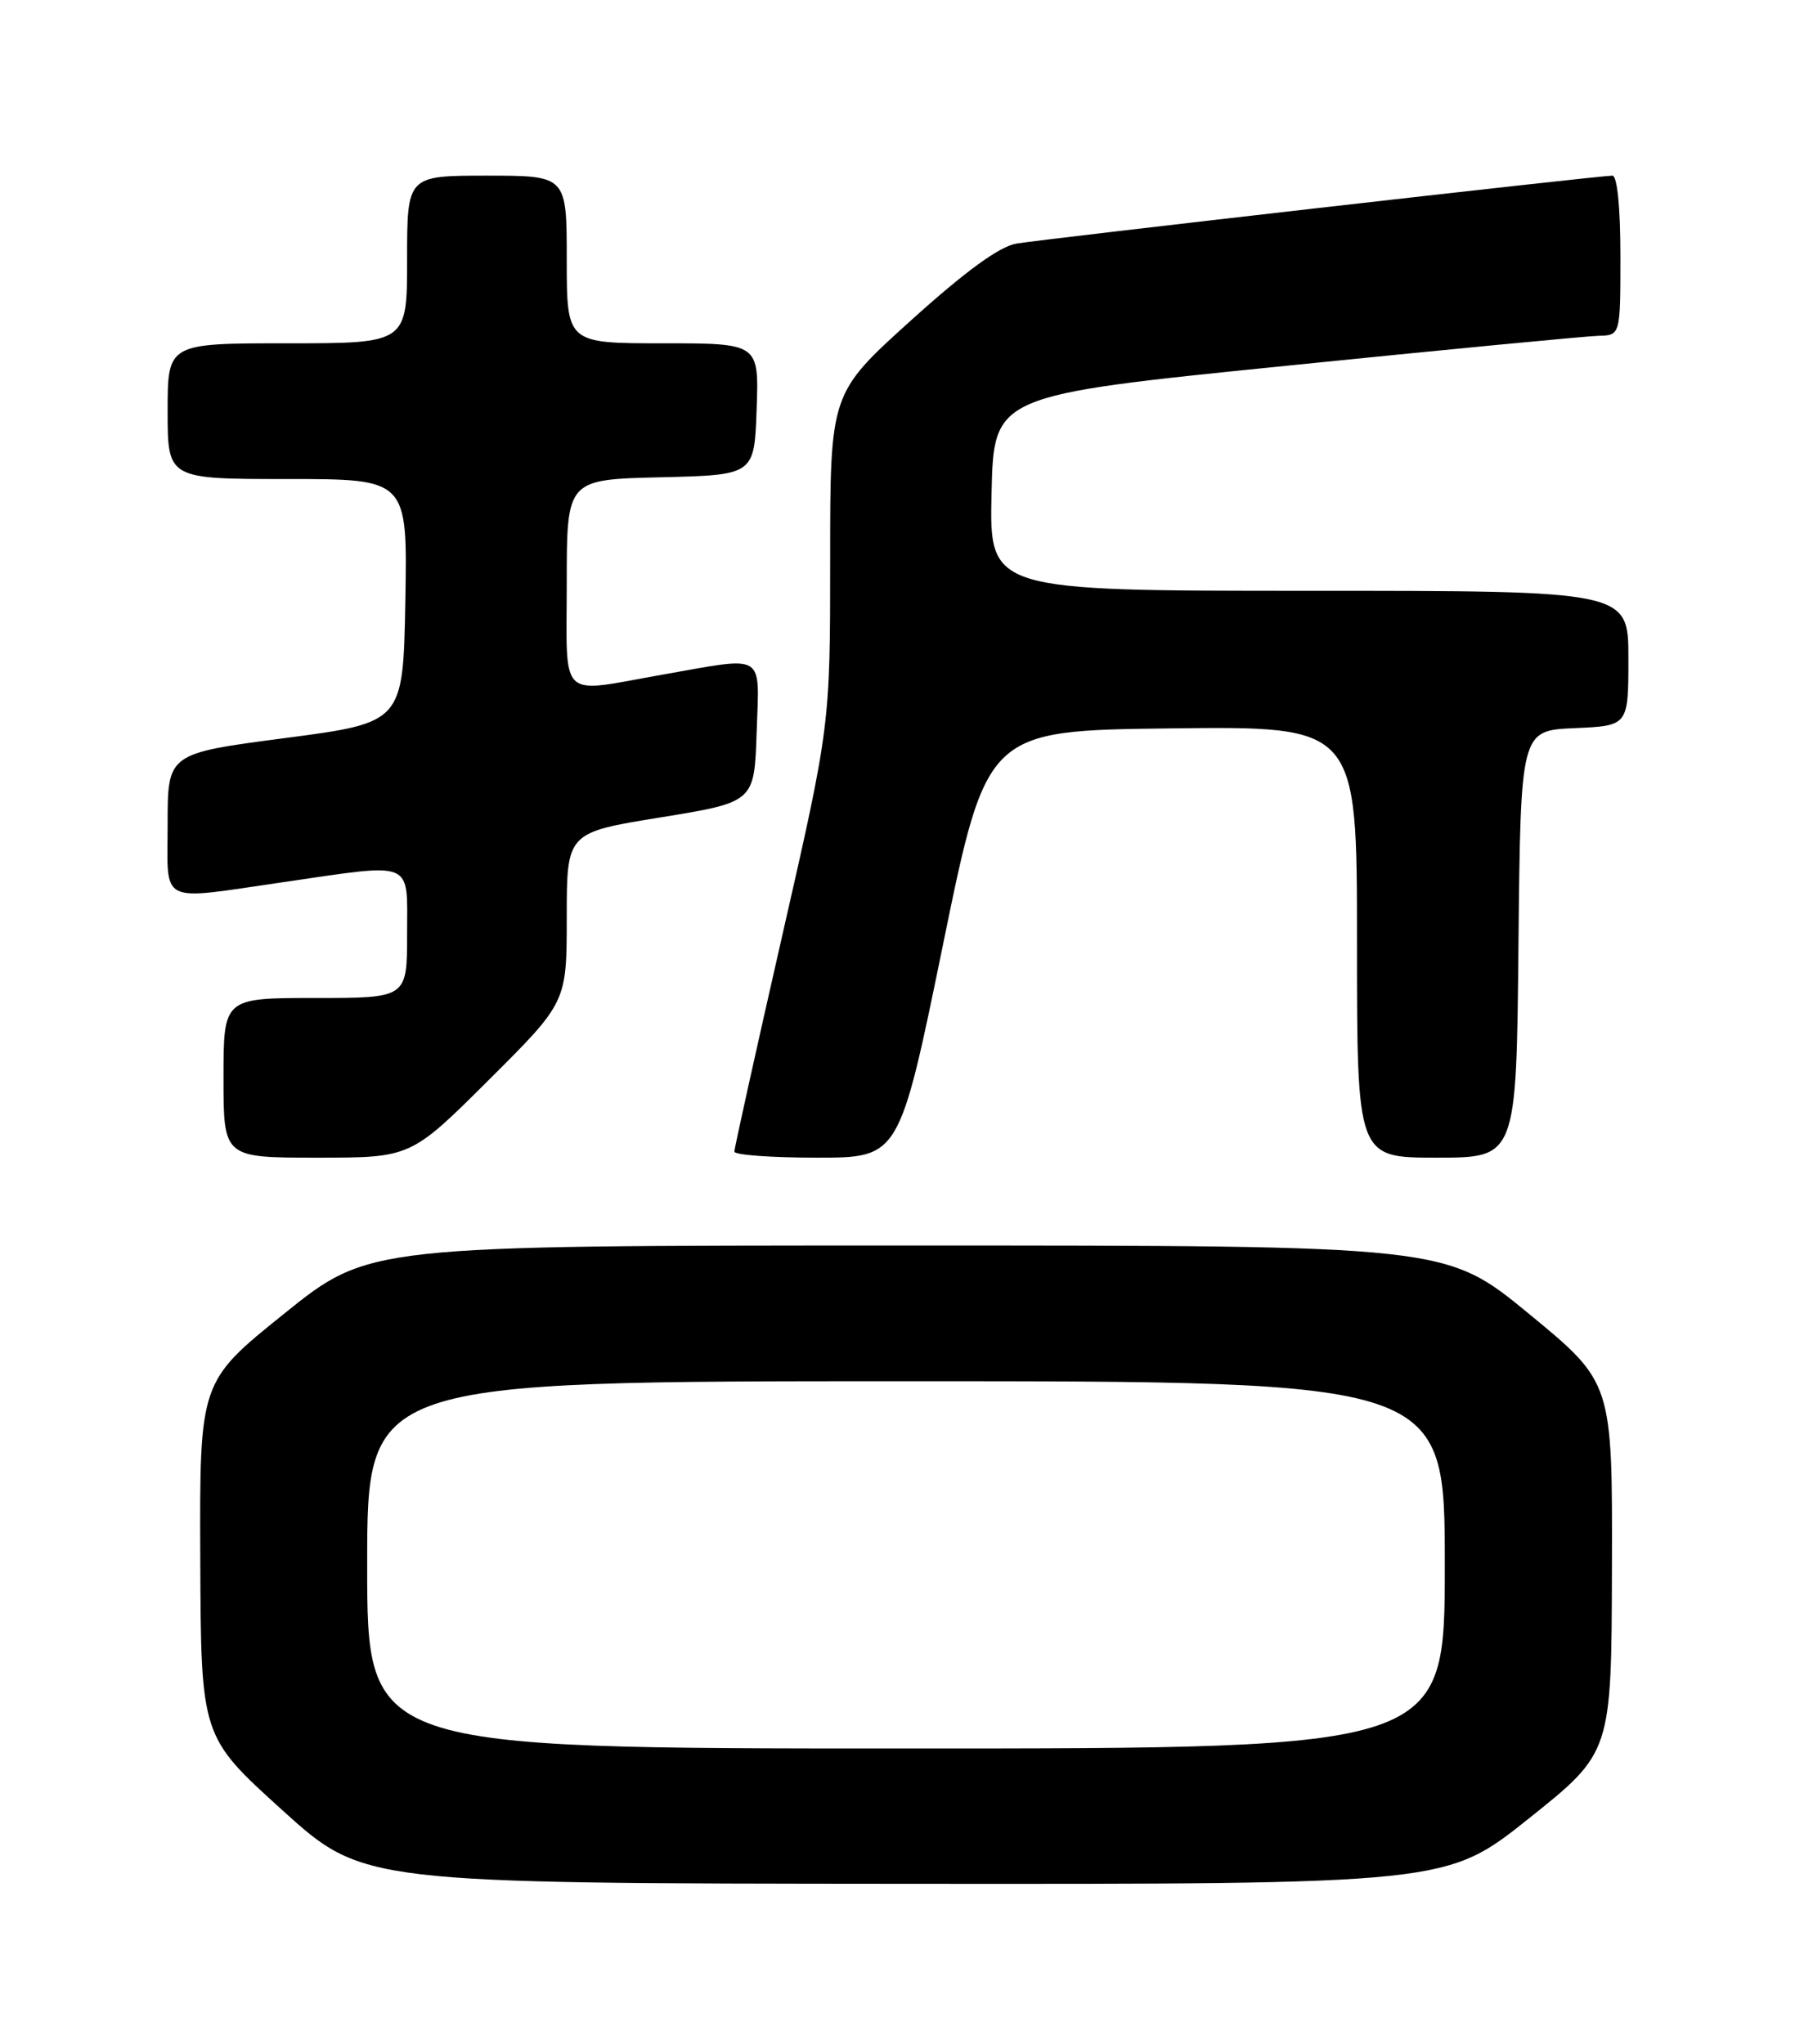 <?xml version="1.0" encoding="UTF-8" standalone="no"?>
<!DOCTYPE svg PUBLIC "-//W3C//DTD SVG 1.1//EN" "http://www.w3.org/Graphics/SVG/1.1/DTD/svg11.dtd" >
<svg xmlns="http://www.w3.org/2000/svg" xmlns:xlink="http://www.w3.org/1999/xlink" version="1.1" viewBox="0 0 226 256">
 <g >
 <path fill="currentColor"
d=" M 191.55 227.75 C 201.88 219.50 201.88 219.50 201.94 196.33 C 202.00 173.16 202.00 173.16 191.57 164.58 C 181.14 156.00 181.14 156.00 113.67 156.00 C 46.21 156.00 46.21 156.00 35.61 164.53 C 25.00 173.06 25.00 173.06 25.09 195.28 C 25.18 217.50 25.18 217.50 35.34 226.70 C 45.50 235.90 45.50 235.90 113.36 235.95 C 181.22 236.00 181.22 236.00 191.55 227.75 Z  M 61.23 135.27 C 71.00 125.54 71.00 125.54 71.00 114.91 C 71.00 104.28 71.00 104.28 82.75 102.38 C 94.50 100.47 94.50 100.47 94.79 91.74 C 95.12 81.61 96.08 82.20 83.00 84.50 C 69.79 86.83 71.00 87.98 71.00 73.03 C 71.00 60.06 71.00 60.06 82.75 59.78 C 94.50 59.50 94.50 59.50 94.79 51.25 C 95.08 43.00 95.08 43.00 83.04 43.00 C 71.00 43.00 71.00 43.00 71.00 32.50 C 71.00 22.00 71.00 22.00 61.00 22.00 C 51.00 22.00 51.00 22.00 51.00 32.50 C 51.00 43.00 51.00 43.00 36.00 43.00 C 21.00 43.00 21.00 43.00 21.00 51.50 C 21.00 60.00 21.00 60.00 36.03 60.00 C 51.05 60.00 51.05 60.00 50.78 75.25 C 50.50 90.50 50.50 90.50 35.75 92.44 C 21.00 94.37 21.00 94.37 21.00 103.19 C 21.00 113.47 19.65 112.78 35.50 110.49 C 52.10 108.08 51.00 107.62 51.00 117.00 C 51.00 125.00 51.00 125.00 39.50 125.00 C 28.00 125.00 28.00 125.00 28.00 135.00 C 28.00 145.00 28.00 145.00 39.73 145.00 C 51.46 145.00 51.46 145.00 61.23 135.27 Z  M 118.15 118.25 C 123.63 91.50 123.63 91.50 146.82 91.23 C 170.00 90.96 170.00 90.96 170.00 117.98 C 170.00 145.00 170.00 145.00 179.98 145.00 C 189.97 145.00 189.97 145.00 190.23 118.25 C 190.50 91.50 190.50 91.50 197.25 91.20 C 204.00 90.91 204.00 90.91 204.00 82.45 C 204.00 74.00 204.00 74.00 163.97 74.00 C 123.94 74.00 123.94 74.00 124.22 61.76 C 124.50 49.52 124.50 49.52 161.00 45.83 C 181.07 43.79 198.74 42.10 200.25 42.06 C 203.00 42.00 203.00 42.00 203.00 32.00 C 203.00 25.99 202.60 22.00 202.00 22.00 C 200.28 22.00 130.67 29.94 127.33 30.51 C 125.18 30.88 120.93 33.99 114.08 40.17 C 104.00 49.28 104.00 49.28 104.00 70.06 C 104.00 90.85 104.00 90.85 98.00 117.17 C 94.70 131.64 92.00 143.82 92.00 144.24 C 92.00 144.66 96.65 145.00 102.33 145.00 C 112.67 145.00 112.67 145.00 118.15 118.25 Z  M 46.00 196.00 C 46.00 173.00 46.00 173.00 113.50 173.00 C 181.00 173.00 181.00 173.00 181.00 196.00 C 181.00 219.00 181.00 219.00 113.50 219.00 C 46.00 219.00 46.00 219.00 46.00 196.00 Z "/>
</g>
</svg>